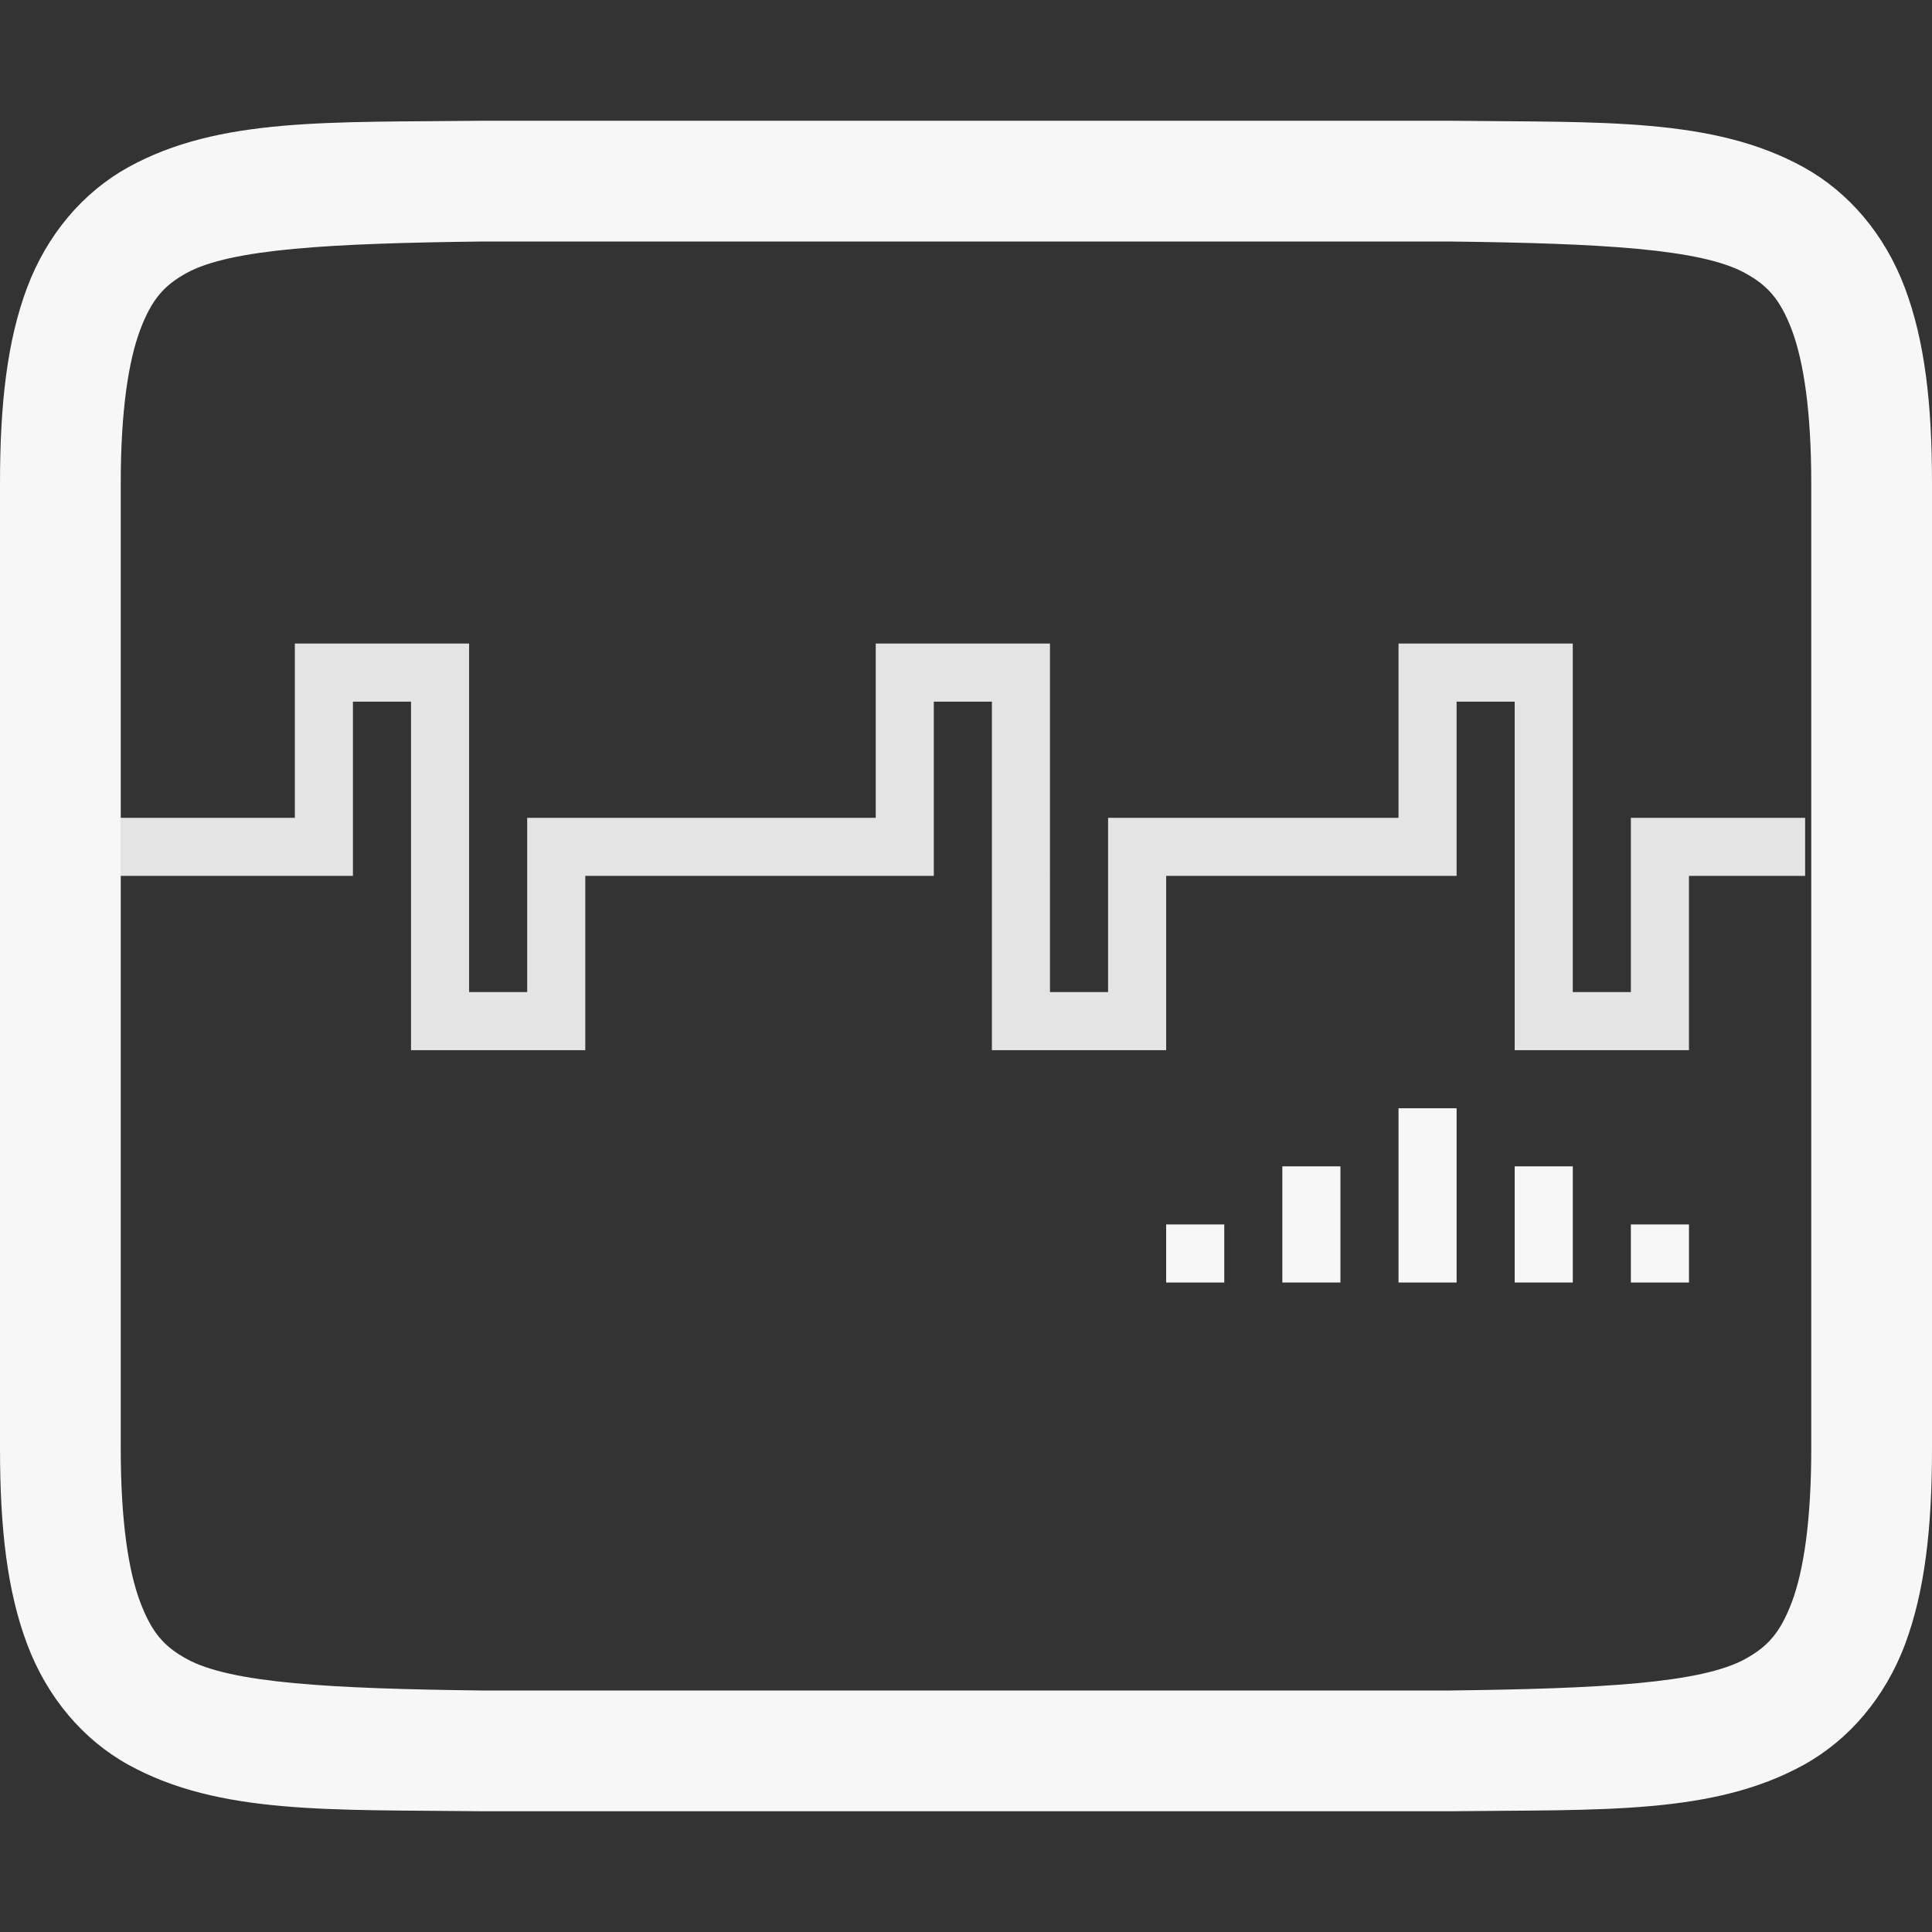 <?xml version="1.0" encoding="UTF-8" standalone="no"?>
<svg
   xmlns:osb="http://www.openswatchbook.org/uri/2009/osb"
   xmlns:dc="http://purl.org/dc/elements/1.1/"
   xmlns:cc="http://creativecommons.org/ns#"
   xmlns:rdf="http://www.w3.org/1999/02/22-rdf-syntax-ns#"
   xmlns:svg="http://www.w3.org/2000/svg"
   xmlns="http://www.w3.org/2000/svg"
   xmlns:sodipodi="http://sodipodi.sourceforge.net/DTD/sodipodi-0.dtd"
   xmlns:inkscape="http://www.inkscape.org/namespaces/inkscape"
   height="16"
   id="svg7384"
   version="1.1"
   width="16"
   sodipodi:docname="awf-symbolic.svg"
   inkscape:version="0.92.3 (2405546, 2018-03-11)">
  <rect width="100%" height="100%" fill="#333333" stroke="none"/>
  <sodipodi:namedview
     pagecolor="#F7F7F7"
     bordercolor="#F7F7F7"
     borderopacity="1"
     objecttolerance="10"
     gridtolerance="10"
     guidetolerance="10"
     inkscape:pageopacity="0"
     inkscape:pageshadow="2"
     inkscape:window-width="1856"
     inkscape:window-height="964"
     id="namedview19"
     showgrid="false"
     inkscape:zoom="14.75"
     inkscape:cx="-5.2881361"
     inkscape:cy="8"
     inkscape:window-x="0"
     inkscape:window-y="34"
     inkscape:window-maximized="0"
     inkscape:current-layer="g1833" />
  <defs
     id="defs7386">
    <linearGradient
       id="linearGradient5606"
       osb:paint="solid">
      <stop
         id="stop5608"
         offset="0"
         style="stop-color:#F7F7F7;stop-opacity:1;" />
    </linearGradient>
    <linearGradient
       id="linearGradient4526"
       osb:paint="solid">
      <stop
         id="stop4528"
         offset="0"
         style="stop-color:#F7F7F7;stop-opacity:1;" />
    </linearGradient>
  </defs>
  <g
     id="layer9"
     label="status"
     style="display:inline"
     transform="translate(-573,127)" />
  <g
     id="layer2"
     transform="translate(-332,-240)" />
  <g
     id="layer4"
     transform="translate(-332,-240)" />
  <g
     id="g1812"
     style="display:inline"
     transform="translate(-332,-240)" />
  <g
     id="g6217"
     transform="translate(-332,-240)" />
  <g
     id="layer3"
     style="display:inline"
     transform="translate(-332,-240)" />
  <g
     id="g1833"
     style="display:inline"
     transform="translate(-332,-240)">
    <g
       id="g850">
      <path
         style="color:#F7F7F7;font-style:normal;font-variant:normal;font-weight:normal;font-stretch:normal;font-size:medium;line-height:normal;font-family:sans-serif;font-variant-ligatures:normal;font-variant-position:normal;font-variant-caps:normal;font-variant-numeric:normal;font-variant-alternates:normal;font-feature-settings:normal;text-indent:0;text-align:start;text-decoration:none;text-decoration-line:none;text-decoration-style:solid;text-decoration-color:#F7F7F7;letter-spacing:normal;word-spacing:normal;text-transform:none;writing-mode:lr-tb;direction:ltr;text-orientation:mixed;dominant-baseline:auto;baseline-shift:baseline;text-anchor:start;white-space:normal;shape-padding:0;clip-rule:nonzero;display:inline;overflow:visible;visibility:visible;opacity:1;isolation:auto;mix-blend-mode:normal;color-interpolation:sRGB;color-interpolation-filters:linearRGB;solid-color:#F7F7F7;solid-opacity:1;vector-effect:none;fill:#F7F7F7;fill-opacity:1;fill-rule:nonzero;stroke:none;stroke-width:1;stroke-linecap:butt;stroke-linejoin:miter;stroke-miterlimit:4;stroke-dasharray:none;stroke-dashoffset:0;stroke-opacity:1;marker:none;color-rendering:auto;image-rendering:auto;shape-rendering:auto;text-rendering:auto;enable-background:accumulate"
         id="path1975"
         d="m 335.994,241 c -1.258,0.015 -2.179,-0.031 -2.932,0.385 -0.376,0.208 -0.673,0.559 -0.838,0.998 C 332.06,242.821 332,243.342 332,244 v 8 c 0,0.658 0.06,1.179 0.225,1.617 0.165,0.439 0.462,0.79 0.838,0.998 0.753,0.415 1.673,0.37 2.932,0.385 h 0.004 8.004 0.004 c 1.258,-0.015 2.179,0.031 2.932,-0.385 0.376,-0.208 0.673,-0.559 0.838,-0.998 C 347.94,253.179 348,252.658 348,252 v -8 c 0,-0.658 -0.06,-1.179 -0.225,-1.617 -0.165,-0.439 -0.462,-0.79 -0.838,-0.998 -0.753,-0.415 -1.673,-0.37 -2.932,-0.385 h -0.004 -8.004 z m 0.006,1 h 8 c 1.259,0.015 2.087,0.06 2.453,0.262 0.183,0.101 0.289,0.213 0.387,0.473 C 346.937,242.994 347,243.408 347,244 v 8 c 0,0.592 -0.063,1.006 -0.16,1.266 -0.098,0.26 -0.203,0.371 -0.387,0.473 C 346.087,253.94 345.259,253.985 344,254 H 336.006 336 c -1.259,-0.015 -2.089,-0.06 -2.455,-0.262 -0.183,-0.101 -0.287,-0.213 -0.385,-0.473 C 333.063,253.006 333,252.592 333,252 v -8 c 0,-0.592 0.063,-1.006 0.16,-1.266 0.098,-0.26 0.201,-0.371 0.385,-0.473 C 333.911,242.06 334.741,242.015 336,242 Z" />
      <g
         transform="matrix(0.057,0,0,0.057,332.688,241.123)"
         id="g871"
         style="clip-rule:evenodd;fill:#F7F7F7;fill-opacity:1;fill-rule:evenodd;image-rendering:optimizeQuality;shape-rendering:geometricPrecision;text-rendering:geometricPrecision">
        <path
           inkscape:connector-curvature="0"
           style="opacity:0.9;fill:#F7F7F7;fill-opacity:1;fill-rule:evenodd;stroke:none;stroke-width:8.44;stroke-miterlimit:4;stroke-dasharray:none;stroke-opacity:1"
           d="m 30.768,73.801 v 8.44 16.879 H 5.449 V 107.56 H 30.768 39.207 V 82.24 h 8.44 v 42.199 8.44 H 72.966 v -8.44 -16.879 h 16.879 25.319 8.44 V 82.24 h 8.44 v 42.199 8.44 h 25.319 v -8.44 -16.879 h 16.879 16.879 8.44 V 82.24 h 8.44 v 42.199 8.44 h 25.319 v -8.44 -16.879 h 16.879 v -8.44 h -25.319 v 8.44 16.879 h -8.44 V 82.24 73.801 h -25.319 v 8.44 16.879 h -16.879 -25.319 v 8.44 16.879 h -8.44 V 82.24 73.801 h -25.319 v 8.44 16.879 H 89.846 64.527 v 8.44 16.879 H 56.087 V 82.24 73.801 Z"
           id="rect2221" />
        <rect
           style="opacity:1;fill:#F7F7F7;fill-opacity:1;fill-rule:evenodd;stroke:none;stroke-width:8.44;stroke-miterlimit:4;stroke-dasharray:none;stroke-opacity:1"
           id="rect3103"
           width="8.44"
           height="8.44"
           x="224.881"
           y="158.198" />
        <rect
           style="opacity:1;fill:#F7F7F7;fill-opacity:1;fill-rule:evenodd;stroke:none;stroke-width:8.44;stroke-miterlimit:4;stroke-dasharray:none;stroke-opacity:1"
           id="rect3105"
           width="8.44"
           height="16.879"
           x="208.002"
           y="149.758" />
        <rect
           style="opacity:1;fill:#F7F7F7;fill-opacity:1;fill-rule:evenodd;stroke:none;stroke-width:8.44;stroke-miterlimit:4;stroke-dasharray:none;stroke-opacity:1"
           id="rect3107"
           width="8.44"
           height="25.319"
           x="191.122"
           y="141.319" />
        <rect
           style="opacity:1;fill:#F7F7F7;fill-opacity:1;fill-rule:evenodd;stroke:none;stroke-width:8.44;stroke-miterlimit:4;stroke-dasharray:none;stroke-opacity:1"
           id="rect3109"
           width="8.44"
           height="16.879"
           x="174.243"
           y="149.758" />
        <rect
           style="opacity:1;fill:#F7F7F7;fill-opacity:1;fill-rule:evenodd;stroke:none;stroke-width:8.44;stroke-miterlimit:4;stroke-dasharray:none;stroke-opacity:1"
           id="rect3111"
           width="8.44"
           height="8.44"
           x="157.363"
           y="158.198" />
      </g>
    </g>
  </g>
  <g
     id="layer1"
     transform="translate(-332,-240)" />
</svg>
